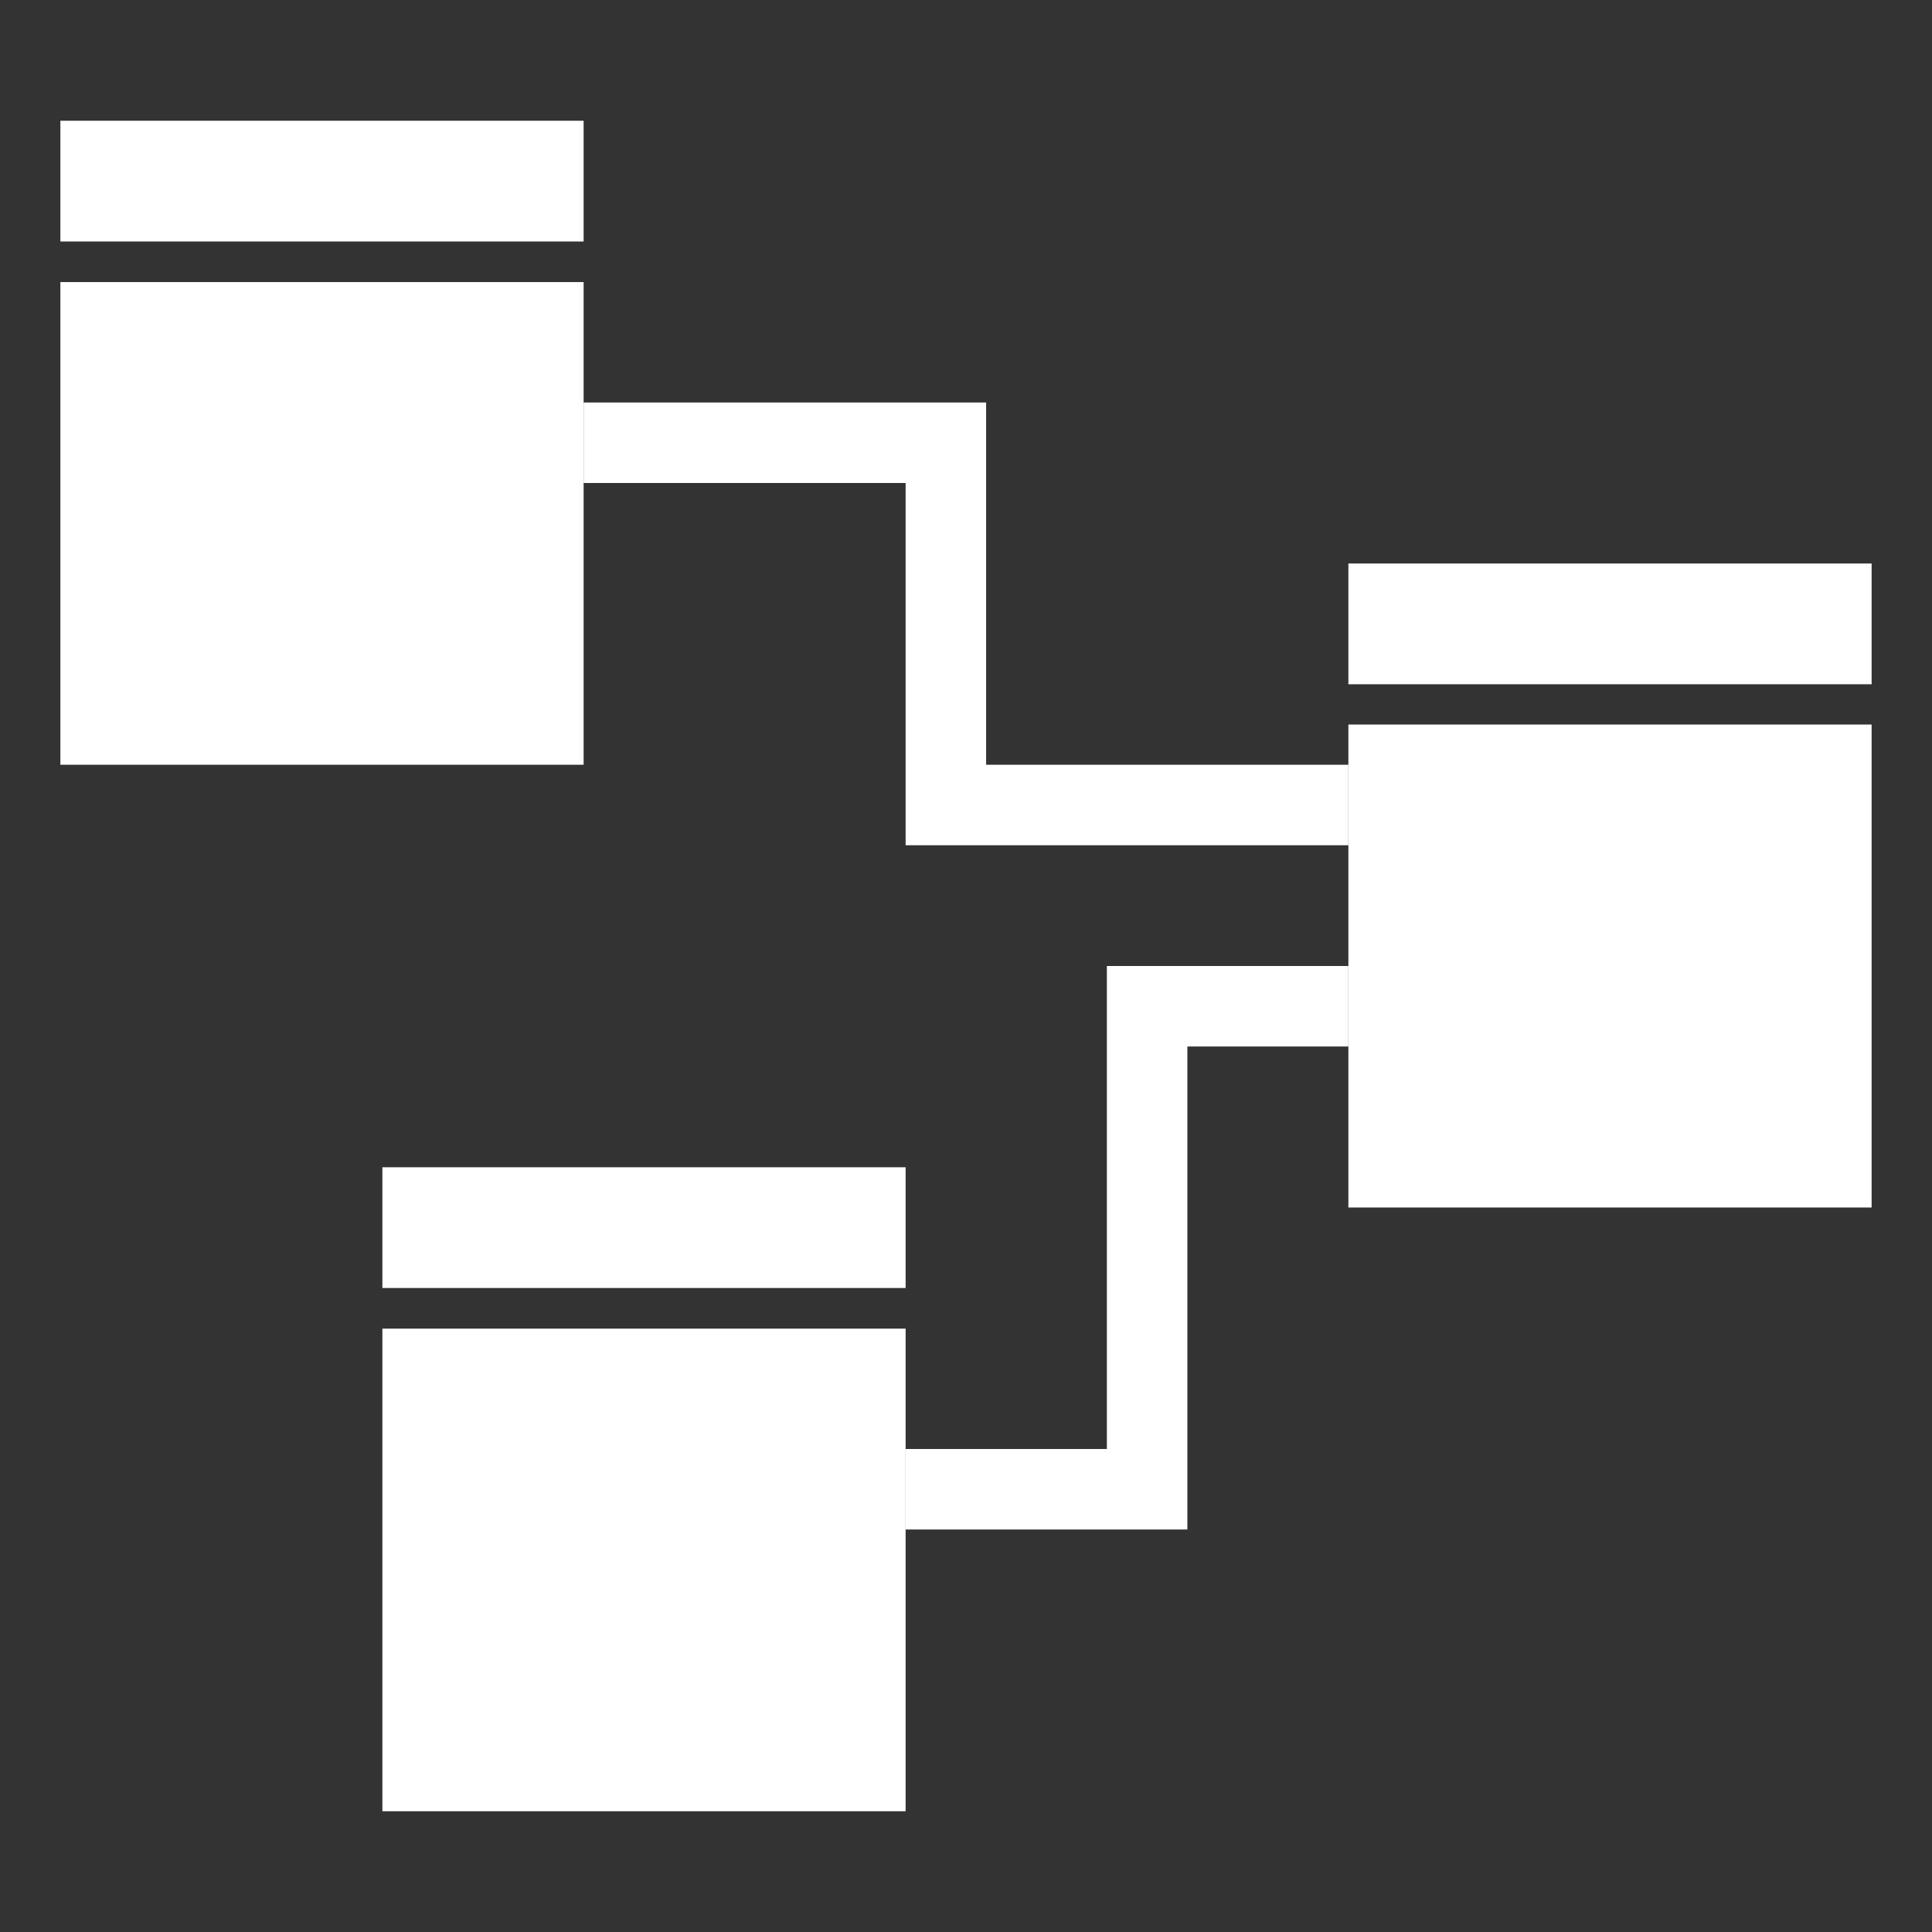 <?xml version="1.0" encoding="UTF-8" standalone="no"?>
<!DOCTYPE svg PUBLIC "-//W3C//DTD SVG 1.1//EN" "http://www.w3.org/Graphics/SVG/1.1/DTD/svg11.dtd">
<svg width="100%" height="100%" viewBox="0 0 96 96" version="1.1" xmlns="http://www.w3.org/2000/svg" xmlns:xlink="http://www.w3.org/1999/xlink" xml:space="preserve" xmlns:serif="http://www.serif.com/" style="fill-rule:evenodd;clip-rule:evenodd;stroke-linejoin:round;stroke-miterlimit:2;">
    <rect x="0" y="0" width="96" height="96" fill="#333333" stroke="none"/>
    <g id="Model">
        <path id="Rectangle-5" serif:id="Rectangle 5" d="M45,66.019L45,90L19,90L19,66.019L45,66.019ZM93,36.002L93,60L67,60L67,36.002L93,36.002ZM29,14.016L29,38L3,38L3,14.016L29,14.016Z" style="fill:white;"/>
        <path id="Rectangle-5-copy" serif:id="Rectangle 5 copy" d="M45,58L45,64L19,64L19,58L45,58ZM93,28L93,34L67,34L67,28L93,28ZM29,6L29,12L3,12L3,6L29,6Z" style="fill:white;"/>
        <path id="Rectangle-6" serif:id="Rectangle 6" d="M55,48L67,48L67,52L59,52L59,76L45,76L45,72L55,72L55,48ZM29,20L49,20L49,38L67,38L67,42L45,42L45,24L29,24L29,20Z" style="fill:white;"/>
    </g>
</svg>
